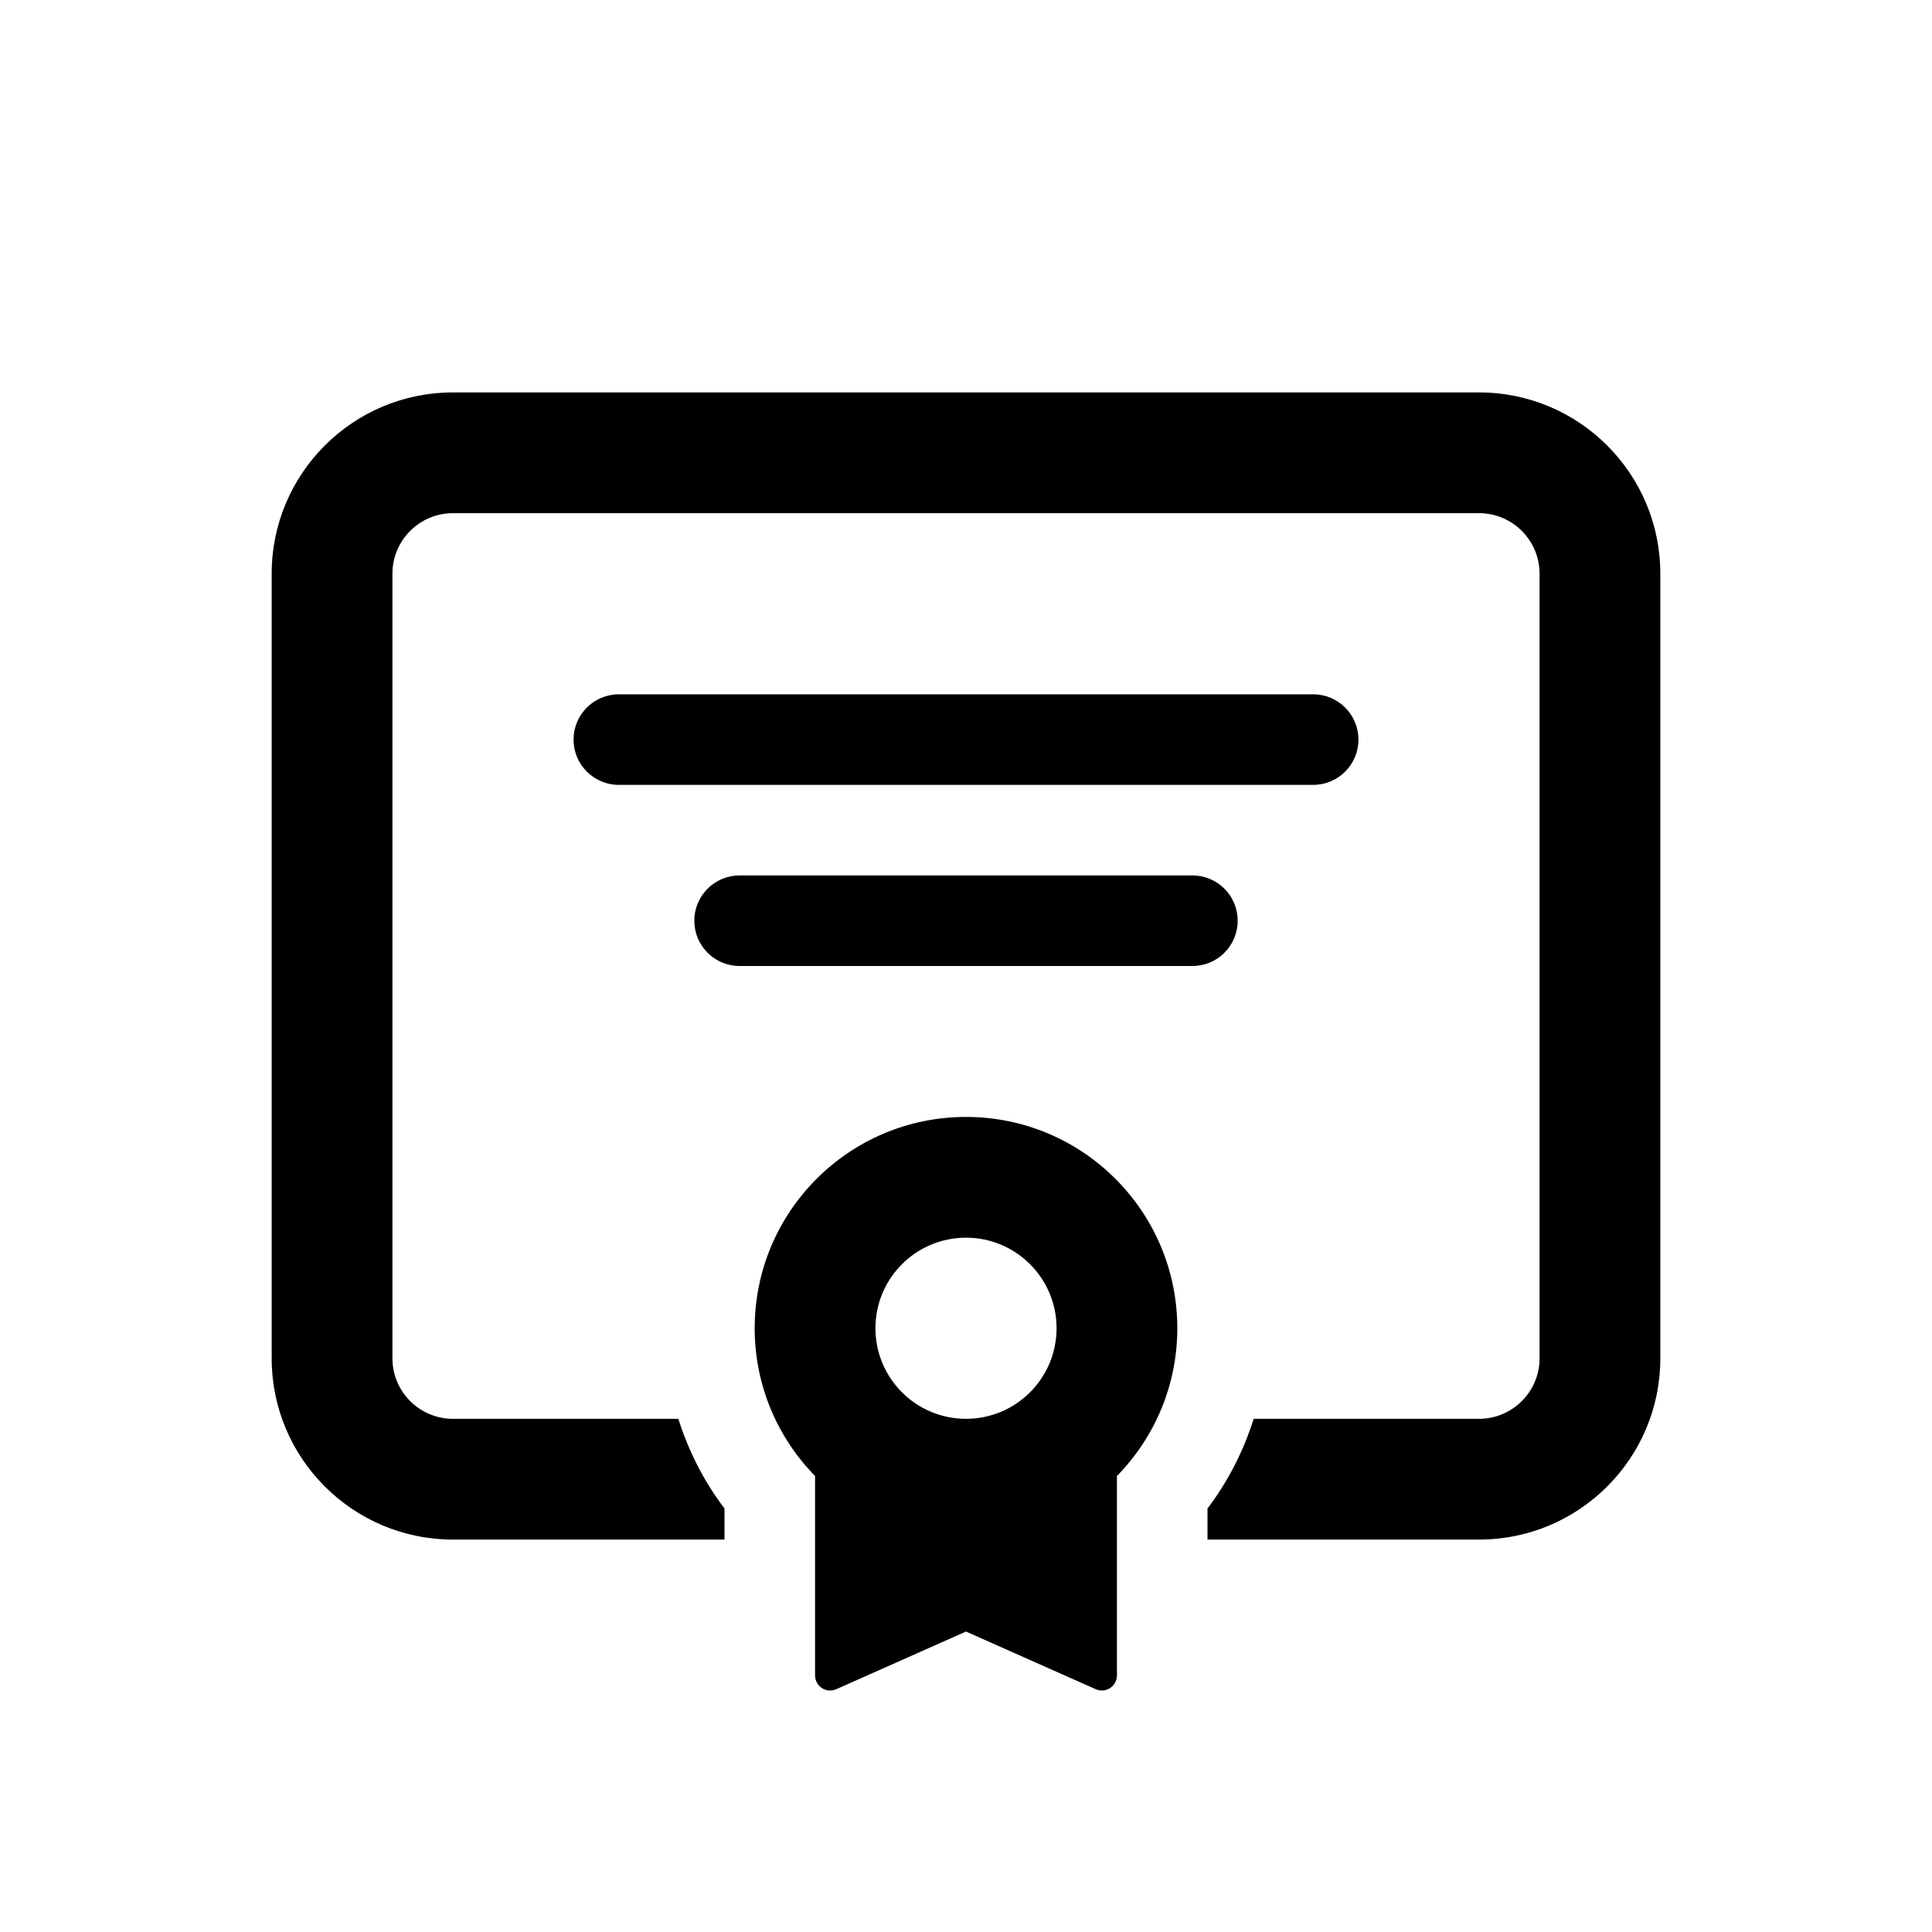 <?xml version="1.0" encoding="UTF-8"?>
<svg xmlns="http://www.w3.org/2000/svg" width="480pt" height="480pt"
     viewBox="0 0 480 480" version="1.1">
    <g id="surface4052">
        <path style=" stroke:none;fill-rule:nonzero;fill:currentColor;fill-opacity:1;"
              d="M 112.5 97.5 C 87.676 97.5 67.5 117.676 67.5 142.5 L 67.5 337.5 C 67.5 362.324 87.676 382.5 112.5 382.5 L 180 382.5 L 180 374.781 C 174.977 368.18 171.082 360.602 168.531 352.5 L 112.5 352.5 C 104.25 352.5 97.5 345.75 97.5 337.5 L 97.5 142.5 C 97.5 134.25 104.25 127.5 112.5 127.5 L 367.5 127.5 C 375.75 127.5 382.5 134.25 382.5 142.5 L 382.5 337.5 C 382.5 345.75 375.75 352.5 367.5 352.5 L 311.469 352.5 C 308.918 360.602 305.023 368.18 300 374.781 L 300 382.5 L 367.5 382.5 C 392.324 382.5 412.5 362.324 412.5 337.5 L 412.5 142.5 C 412.5 117.676 392.324 97.5 367.5 97.5 Z M 153.75 172.5 C 147.539 172.5 142.5 177.531 142.5 183.75 C 142.5 189.969 147.539 195 153.75 195 L 326.25 195 C 332.461 195 337.5 189.969 337.5 183.75 C 337.5 177.531 332.461 172.5 326.25 172.5 Z M 183.75 217.5 C 177.539 217.5 172.5 222.531 172.5 228.75 C 172.5 234.969 177.539 240 183.75 240 L 296.25 240 C 302.461 240 307.5 234.969 307.5 228.75 C 307.5 222.531 302.461 217.5 296.25 217.5 Z M 240 277.5 C 211.004 277.5 187.5 301.004 187.5 330 C 187.5 344.297 193.23 357.242 202.5 366.707 L 202.5 416.25 C 202.5 417.516 203.141 418.711 204.199 419.398 C 205.258 420.09 206.602 420.188 207.773 419.676 L 240 405.352 L 272.227 419.676 C 272.715 419.895 273.234 420 273.75 420 C 274.469 420 275.172 419.805 275.785 419.398 C 276.852 418.711 277.5 417.516 277.5 416.25 L 277.5 366.707 C 286.77 357.242 292.5 344.297 292.5 330 C 292.5 301.004 268.996 277.5 240 277.5 Z M 240 307.5 C 252.426 307.5 262.5 317.574 262.5 330 C 262.5 342.426 252.426 352.5 240 352.5 C 227.574 352.5 217.5 342.426 217.5 330 C 217.5 317.574 227.574 307.5 240 307.5 Z M 240 307.5 "/>
    </g>
</svg>

